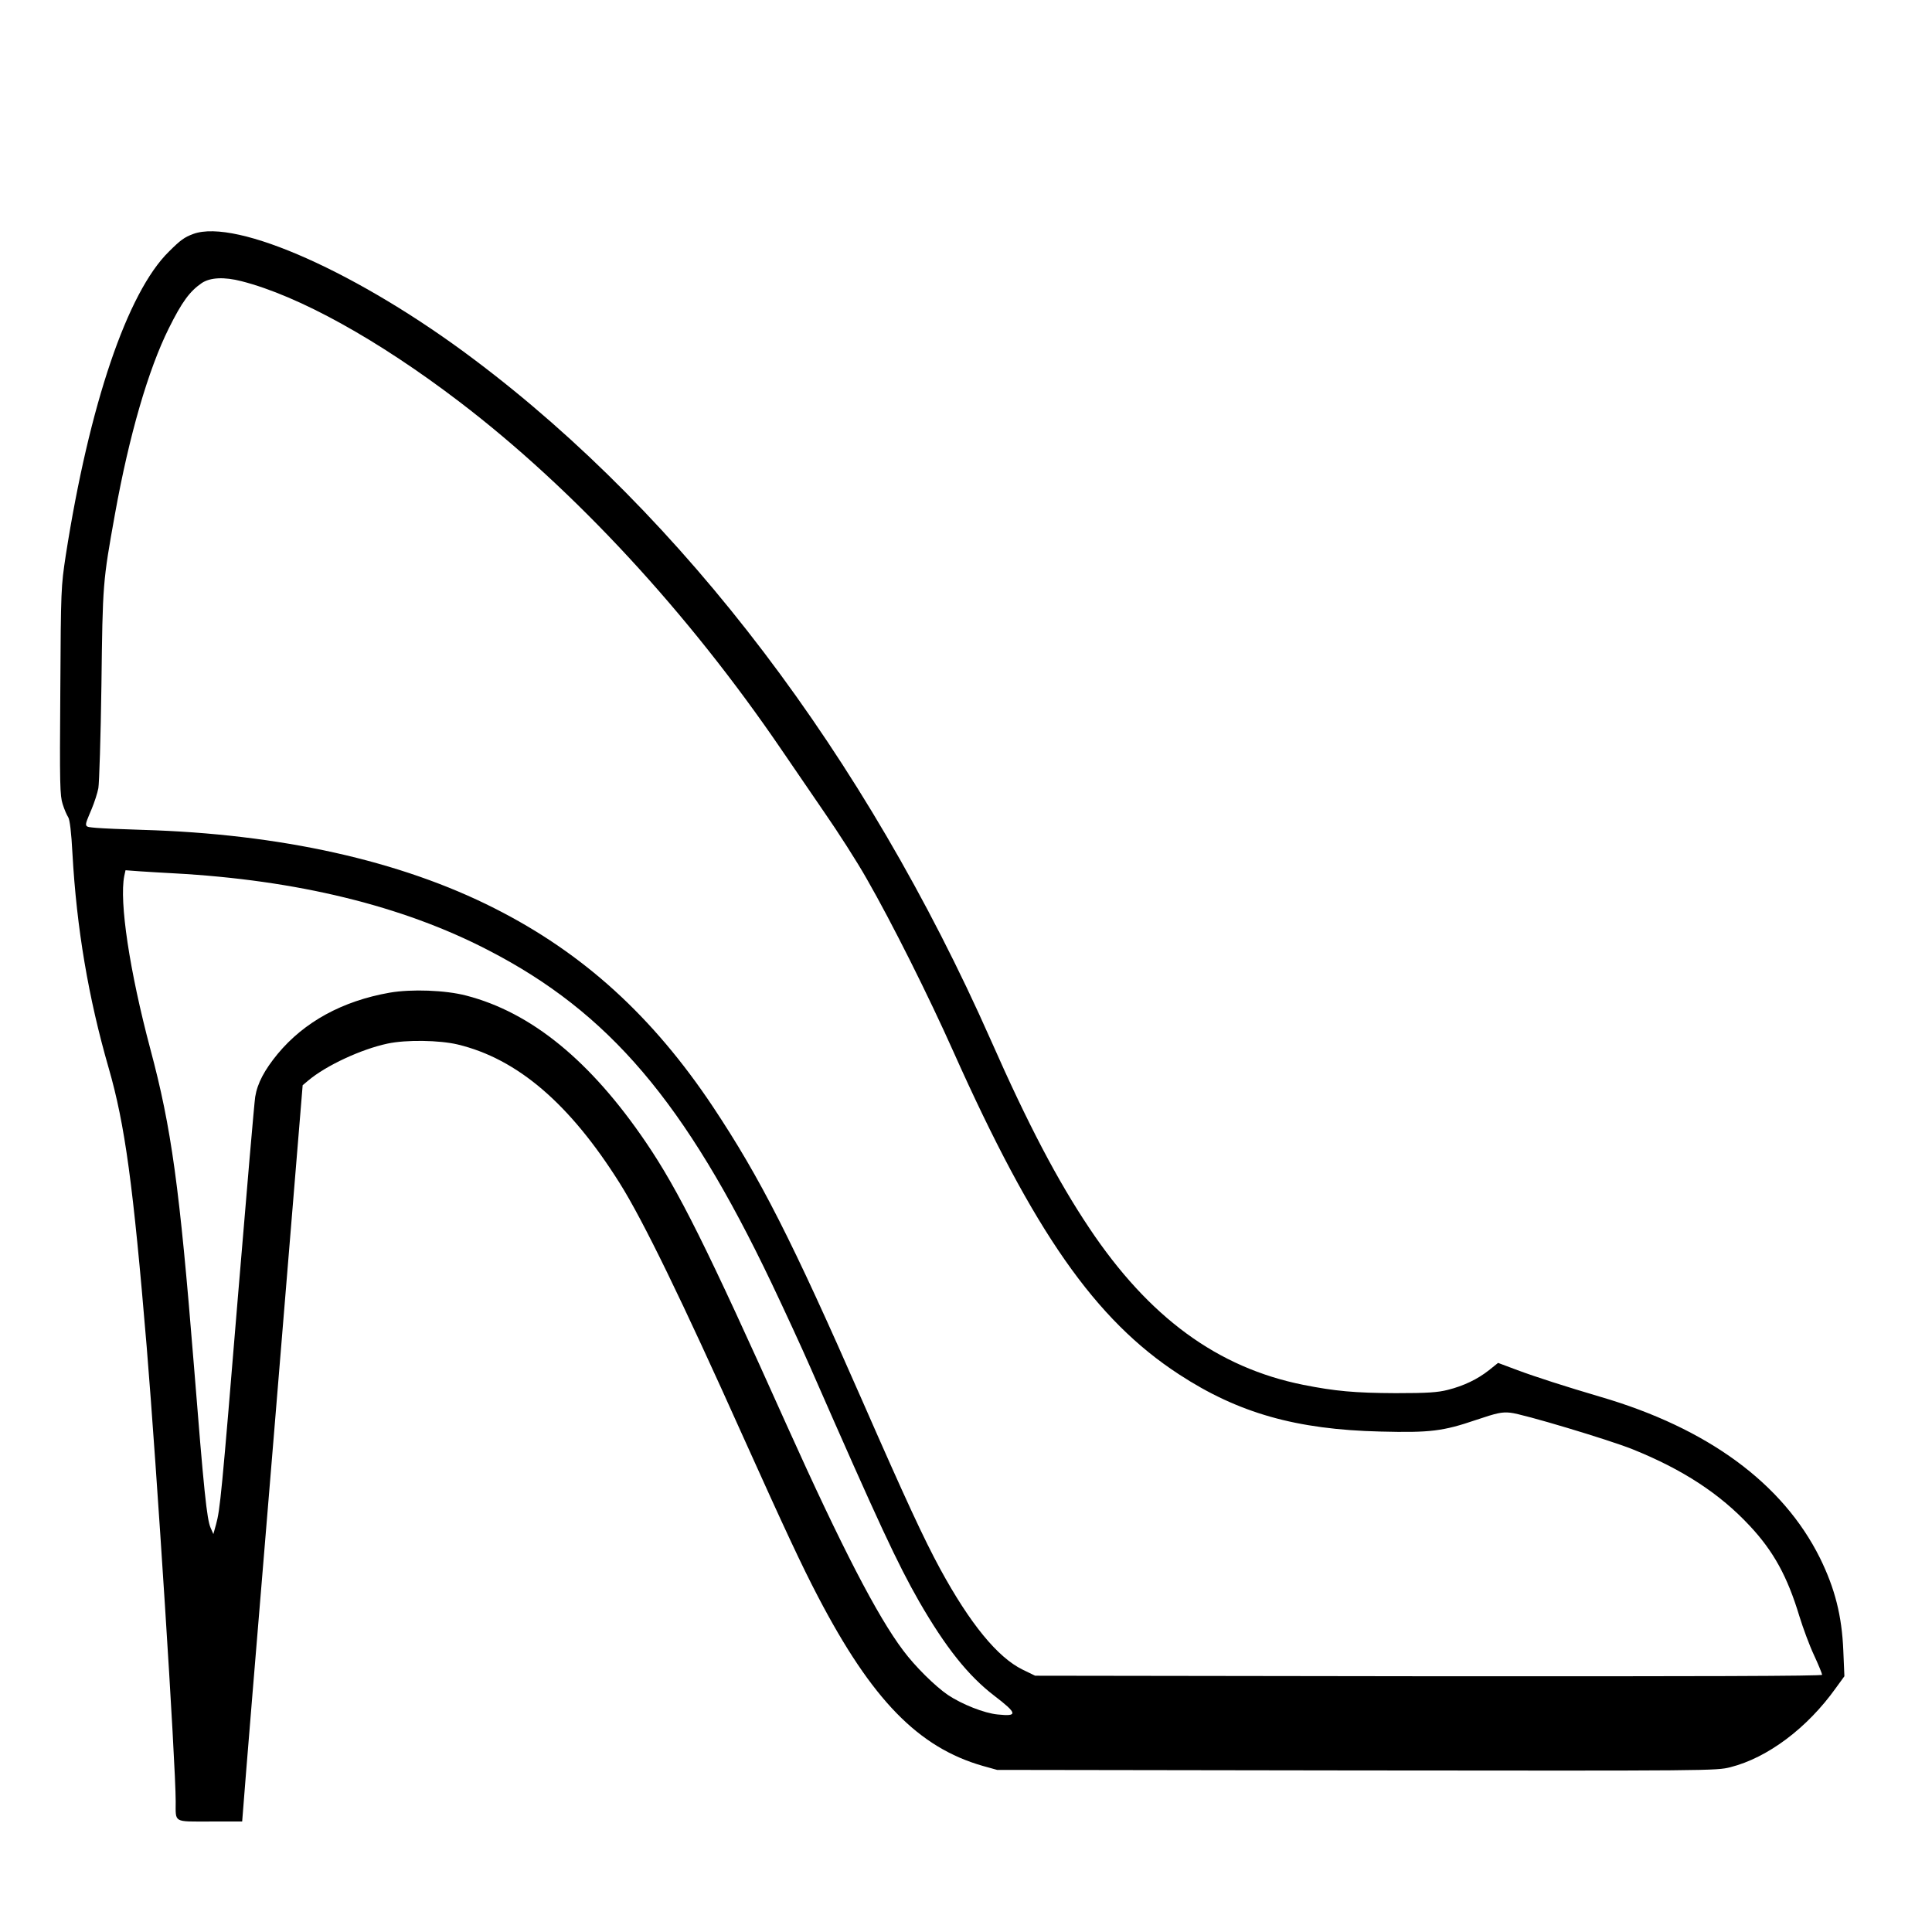<?xml version="1.0" standalone="no"?>
<!DOCTYPE svg PUBLIC "-//W3C//DTD SVG 20010904//EN"
 "http://www.w3.org/TR/2001/REC-SVG-20010904/DTD/svg10.dtd">
<svg version="1.0" xmlns="http://www.w3.org/2000/svg"
 width="2048pt" height="2048pt" viewBox="0 0 2048 2048"
 preserveAspectRatio="xMidYMid meet">
<g transform="translate(0,2048) scale(0.192,-0.192)"
fill="#000000" stroke="none">
<path d="M1067 9375 c-49 -18 -71 -34 -135 -98 -229 -225 -439 -844 -569
-1677 -26 -173 -27 -183 -30 -748 -4 -520 -2 -578 13 -625 9 -29 23 -61 31
-73 8 -13 17 -82 23 -200 23 -412 88 -796 200 -1184 90 -312 135 -642 210
-1540 55 -667 160 -2299 160 -2510 0 -119 -15 -110 190 -110 l177 0 7 88 c3
48 78 962 167 2032 l160 1945 32 27 c98 82 291 172 437 203 103 22 286 19 387
-5 329 -79 618 -326 894 -765 128 -203 345 -649 683 -1403 231 -513 322 -708
413 -882 297 -568 553 -831 909 -933 l79 -22 1985 -3 c1958 -2 1986 -2 2064
18 205 52 424 216 581 436 l48 66 -6 142 c-8 192 -46 342 -129 511 -205 412
-620 717 -1213 890 -193 57 -355 109 -457 147 l-107 40 -50 -40 c-63 -50 -140
-87 -228 -109 -55 -14 -111 -18 -288 -18 -225 1 -334 11 -510 46 -473 95 -851
372 -1180 864 -176 263 -339 573 -545 1040 -694 1567 -1695 2887 -2851 3756
-633 477 -1314 781 -1552 694z m267 -261 c316 -81 752 -322 1203 -666 633
-483 1261 -1162 1778 -1921 55 -81 161 -236 236 -345 75 -108 181 -273 234
-367 140 -244 342 -648 479 -955 444 -994 783 -1480 1245 -1781 327 -214 648
-305 1113 -316 274 -7 345 2 527 64 116 39 143 45 190 40 66 -6 546 -150 675
-202 276 -111 481 -245 646 -422 132 -141 208 -280 274 -498 20 -65 56 -163
81 -216 25 -54 45 -103 45 -109 0 -7 -667 -9 -2173 -8 l-2172 3 -70 34 c-138
68 -290 254 -454 555 -90 166 -189 379 -431 931 -389 887 -562 1227 -823 1620
-333 500 -716 849 -1207 1097 -519 263 -1183 411 -1945 433 -105 3 -219 8
-253 11 -72 7 -70 -1 -26 104 15 36 32 88 37 115 5 28 13 284 17 570 7 564 7
567 75 945 78 433 184 797 297 1024 72 145 115 204 182 250 47 31 123 35 220
10z m-374 -3269 c679 -37 1262 -179 1735 -424 667 -344 1087 -837 1565 -1839
70 -147 167 -357 215 -467 380 -867 479 -1079 600 -1291 146 -253 271 -410
415 -520 128 -98 131 -115 18 -103 -74 7 -197 56 -275 108 -70 48 -181 157
-247 246 -143 190 -339 569 -641 1240 -444 990 -599 1300 -779 1565 -305 449
-632 717 -992 810 -114 30 -303 37 -423 16 -261 -46 -471 -161 -618 -338 -73
-89 -112 -162 -124 -237 -5 -31 -47 -519 -94 -1086 -92 -1118 -100 -1193 -122
-1274 l-15 -54 -15 34 c-21 47 -37 200 -93 904 -79 979 -123 1303 -240 1740
-115 432 -172 813 -144 955 l7 32 81 -6 c45 -3 128 -8 186 -11z"/>
</g>
</svg>
